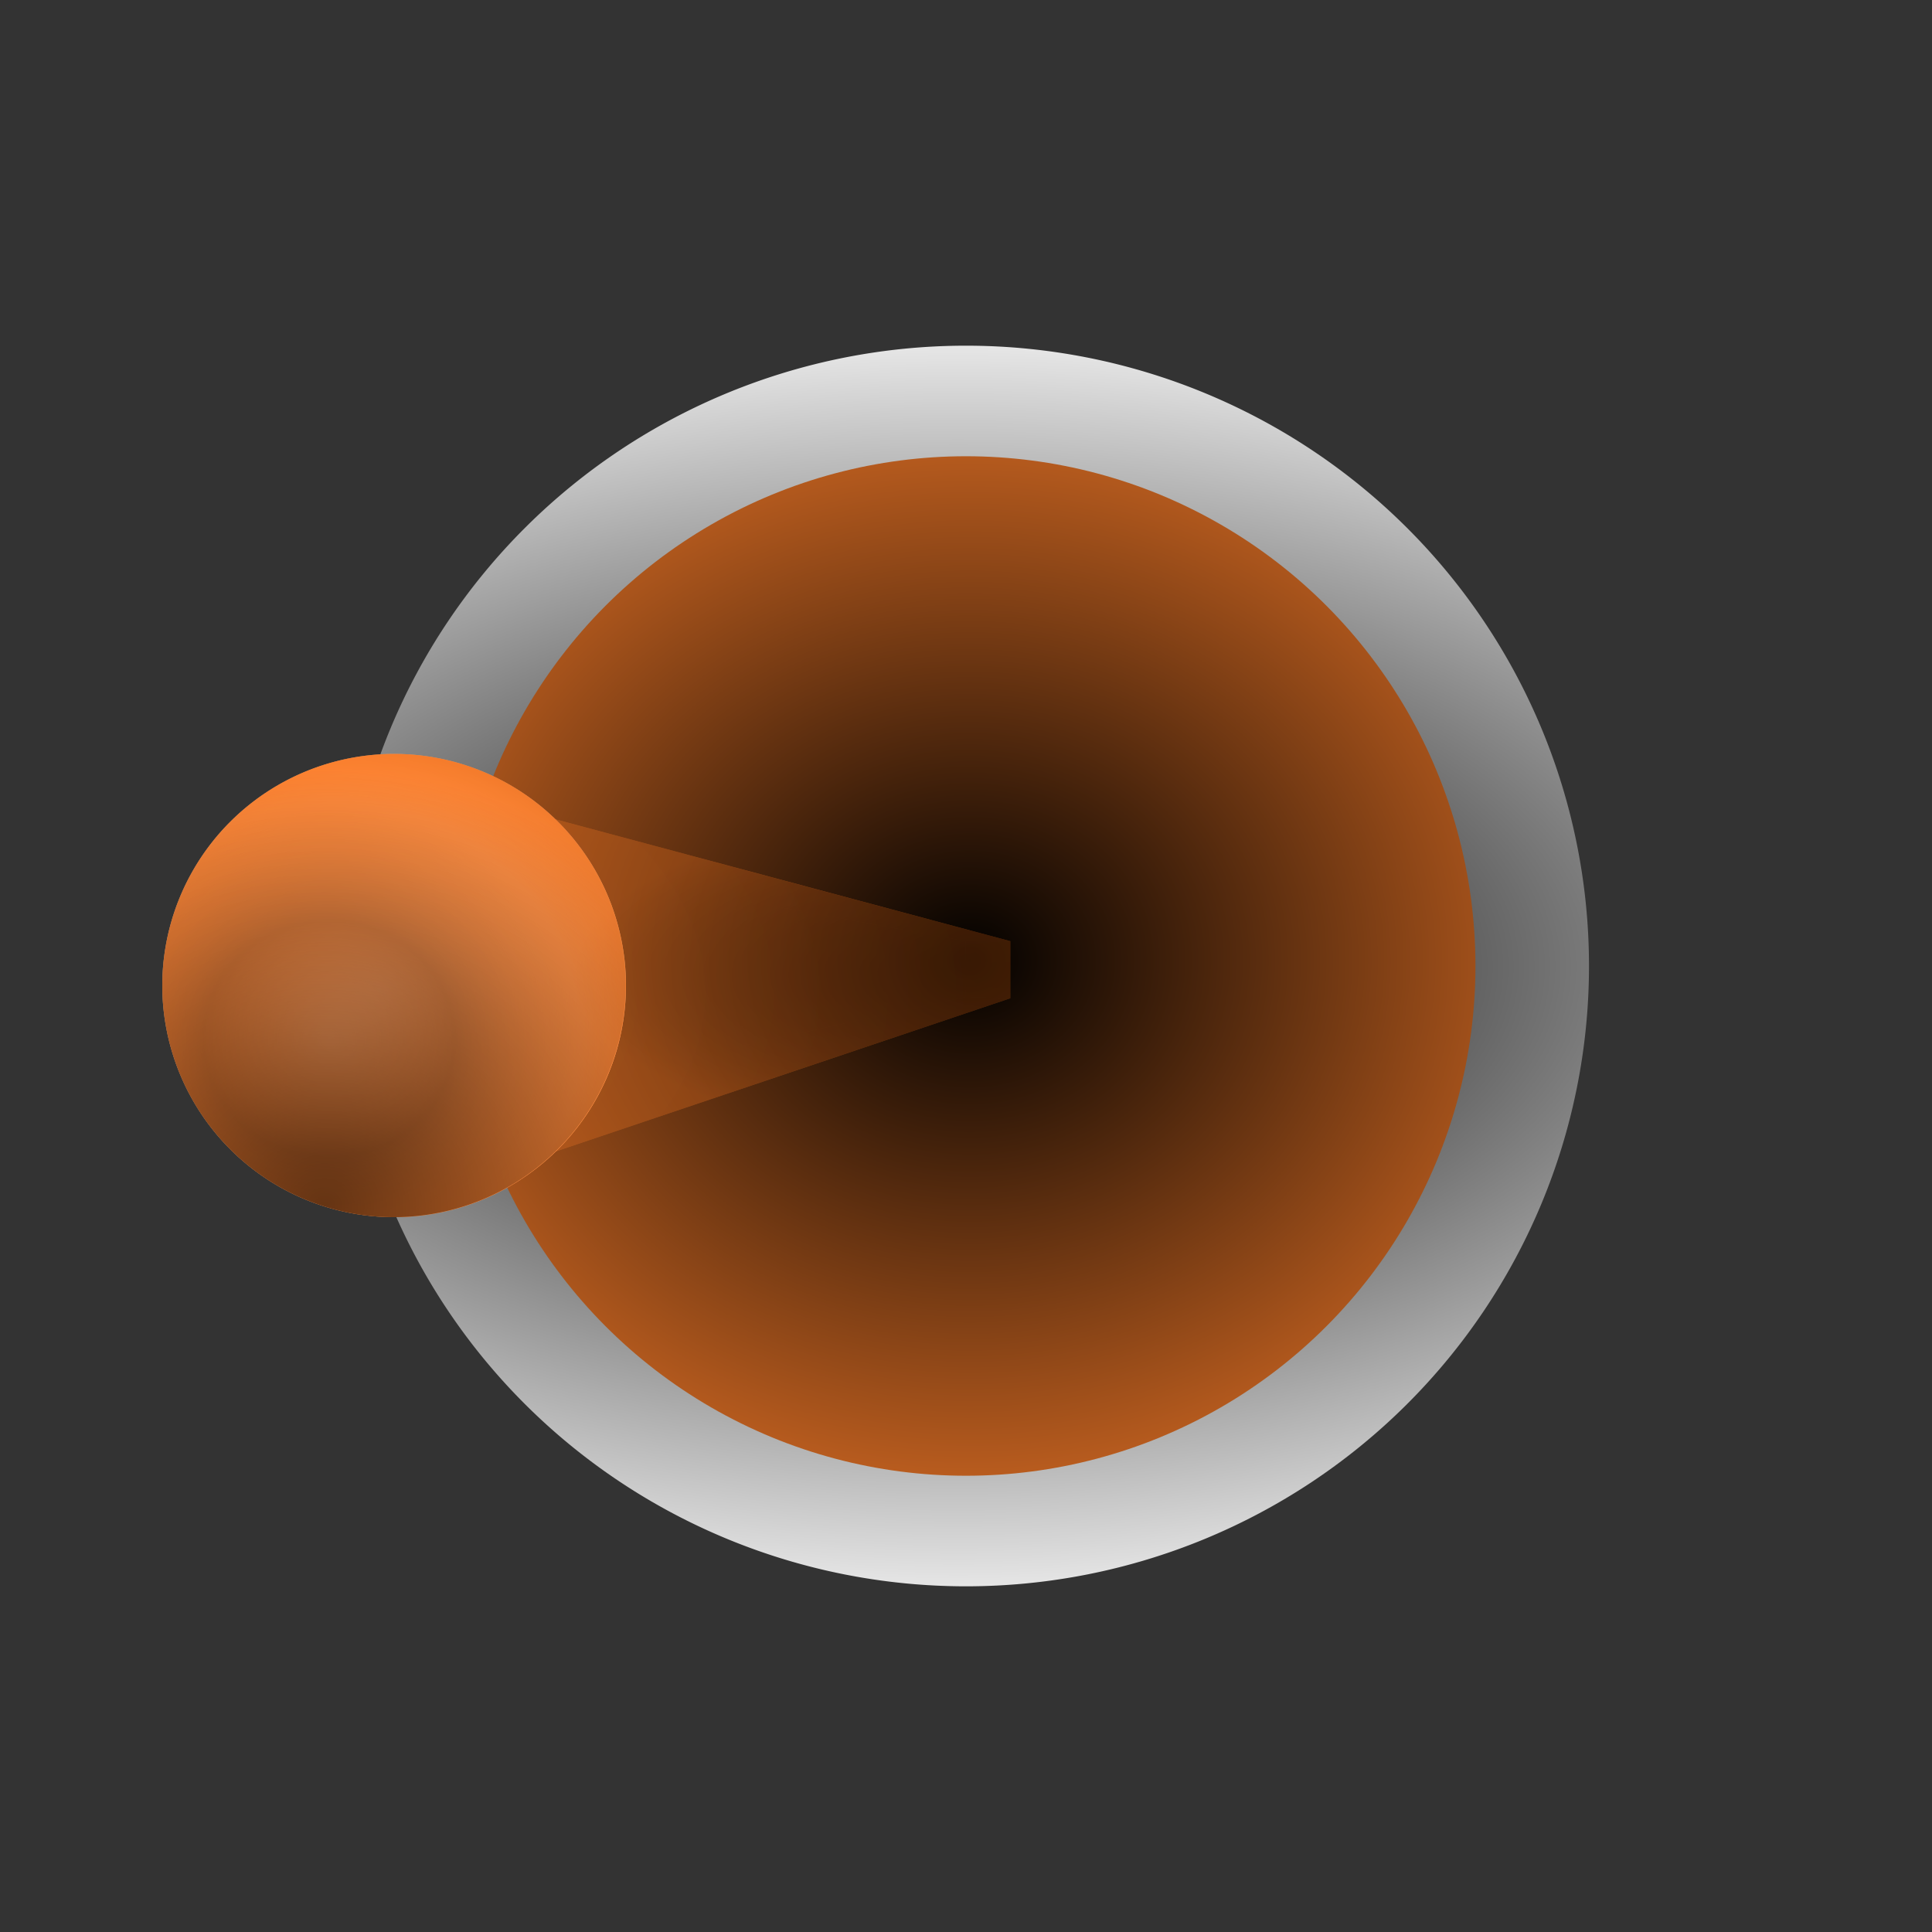 <?xml version="1.0" encoding="UTF-8" standalone="no"?>
<svg
   xmlns:dc="http://purl.org/dc/elements/1.1/"
   xmlns:cc="http://creativecommons.org/ns#"
   xmlns:rdf="http://www.w3.org/1999/02/22-rdf-syntax-ns#"
   xmlns:svg="http://www.w3.org/2000/svg"
   xmlns="http://www.w3.org/2000/svg"
   xmlns:xlink="http://www.w3.org/1999/xlink"
   xmlns:sodipodi="http://sodipodi.sourceforge.net/DTD/sodipodi-0.dtd"
   xmlns:inkscape="http://www.inkscape.org/namespaces/inkscape"
   width="6.5mm"
   height="6.5mm"
   viewBox="0 0 6.5 6.5"
   version="1.1"
   id="svg8"
   inkscape:version="1.0.2-2 (e86c870879, 2021-01-15)"
   sodipodi:docname="htLocal_hippieswitch_orange-left.svg">
  <rect x="0" y="0" width="6.5" height="6.5" fill="#333333" stroke="none"/>
  <defs
     id="defs2">
    <linearGradient
       inkscape:collect="always"
       id="linearGradient364">
      <stop
         style="stop-color:#000000;stop-opacity:1;"
         offset="0"
         id="stop360" />
      <stop
         style="stop-color:#000000;stop-opacity:0;"
         offset="1"
         id="stop362" />
    </linearGradient>
    <linearGradient
       inkscape:collect="always"
       id="linearGradient341">
      <stop
         style="stop-color:#000000;stop-opacity:1;"
         offset="0"
         id="stop337" />
      <stop
         style="stop-color:#000000;stop-opacity:0;"
         offset="1"
         id="stop339" />
    </linearGradient>
    <linearGradient
       inkscape:collect="always"
       id="linearGradient104">
      <stop
         style="stop-color:#ff9955;stop-opacity:1;"
         offset="0"
         id="stop100" />
      <stop
         style="stop-color:#d45500;stop-opacity:1"
         offset="1"
         id="stop102" />
    </linearGradient>
    <inkscape:perspective
       sodipodi:type="inkscape:persp3d"
       inkscape:vp_x="1.9368768 : 4.2501574 : 1"
       inkscape:vp_y="0 : 1000 : 0"
       inkscape:vp_z="6.4330553 : 4.3175684 : 1"
       inkscape:persp3d-origin="4.1579621 : 3.9319516 : 1"
       id="perspective56" />
    <linearGradient
       inkscape:collect="always"
       id="linearGradient50">
      <stop
         style="stop-color:#ffffff;stop-opacity:1"
         offset="0"
         id="stop48" />
      <stop
         style="stop-color:#ffb380;stop-opacity:1;"
         offset="1"
         id="stop46" />
    </linearGradient>
    <linearGradient
       inkscape:collect="always"
       id="linearGradient36">
      <stop
         style="stop-color:#ff6600;stop-opacity:0.166"
         offset="0"
         id="stop32" />
      <stop
         style="stop-color:#241c1c;stop-opacity:1"
         offset="1"
         id="stop34" />
    </linearGradient>
    <inkscape:path-effect
       effect="powerstroke"
       id="path-effect28"
       is_visible="true"
       lpeversion="1"
       offset_points="4.627,0.132"
       sort_points="true"
       interpolator_type="CubicBezierJohan"
       interpolator_beta="0.2"
       start_linecap_type="zerowidth"
       linejoin_type="extrp_arc"
       miter_limit="4"
       scale_width="1"
       end_linecap_type="zerowidth" />
    <linearGradient
       inkscape:collect="always"
       id="linearGradient905">
      <stop
         style="stop-color:#666666;stop-opacity:1;"
         offset="0"
         id="stop901" />
      <stop
         style="stop-color:#666666;stop-opacity:0;"
         offset="1"
         id="stop903" />
    </linearGradient>
    <inkscape:path-effect
       effect="powerstroke"
       id="path-effect865"
       is_visible="true"
       lpeversion="1"
       offset_points="0,0.132"
       sort_points="true"
       interpolator_type="CubicBezierJohan"
       interpolator_beta="0.2"
       start_linecap_type="zerowidth"
       linejoin_type="extrp_arc"
       miter_limit="4"
       scale_width="1"
       end_linecap_type="zerowidth" />
    <linearGradient
       inkscape:collect="always"
       id="linearGradient861">
      <stop
         style="stop-color:#000000;stop-opacity:1;"
         offset="0"
         id="stop857" />
      <stop
         style="stop-color:#e6e6e6;stop-opacity:1"
         offset="1"
         id="stop859" />
    </linearGradient>
    <linearGradient
       inkscape:collect="always"
       id="linearGradient840">
      <stop
         style="stop-color:#000000;stop-opacity:1;"
         offset="0"
         id="stop836" />
      <stop
         style="stop-color:#ff7f2a;stop-opacity:1"
         offset="1"
         id="stop838" />
    </linearGradient>
    <inkscape:path-effect
       effect="powerstroke"
       id="path-effect840"
       is_visible="true"
       lpeversion="1"
       offset_points="0,0.132"
       sort_points="true"
       interpolator_type="CubicBezierJohan"
       interpolator_beta="0.2"
       start_linecap_type="zerowidth"
       linejoin_type="extrp_arc"
       miter_limit="4"
       scale_width="1"
       end_linecap_type="zerowidth" />
    <inkscape:path-effect
       effect="powerstroke"
       id="path-effect836"
       is_visible="true"
       lpeversion="1"
       offset_points="0,0.132"
       sort_points="true"
       interpolator_type="CubicBezierJohan"
       interpolator_beta="0.2"
       start_linecap_type="zerowidth"
       linejoin_type="extrp_arc"
       miter_limit="4"
       scale_width="1"
       end_linecap_type="zerowidth" />
    <radialGradient
       inkscape:collect="always"
       xlink:href="#linearGradient840"
       id="radialGradient846"
       gradientUnits="userSpaceOnUse"
       gradientTransform="matrix(2.454,-4.5469241e-6,3.9430878e-6,2.146,-3.293,-337.785)"
       cx="2.263"
       cy="294.741"
       fx="2.263"
       fy="294.741"
       r="1.112" />
    <radialGradient
       inkscape:collect="always"
       xlink:href="#linearGradient861"
       id="radialGradient849"
       cx="2.232"
       cy="294.734"
       fx="2.232"
       fy="294.734"
       r="1.397"
       gradientTransform="matrix(2.885,0,0,1.494,-4.216,-145.579)"
       gradientUnits="userSpaceOnUse" />
    <radialGradient
       inkscape:collect="always"
       xlink:href="#linearGradient905"
       id="radialGradient907"
       cx="4.418"
       cy="294.798"
       fx="4.418"
       fy="294.798"
       r="1.288"
       gradientTransform="matrix(1.634,0,0,0.427,-2.803,168.943)"
       gradientUnits="userSpaceOnUse" />
    <inkscape:perspective
       sodipodi:type="inkscape:persp3d"
       inkscape:vp_x="1.9365939 : 4.2499289 : 1"
       inkscape:vp_y="0 : 999.46001 : 0"
       inkscape:vp_z="6.4337854 : 4.3173038 : 1"
       inkscape:persp3d-origin="4.1581796 : 3.9318951 : 1"
       id="perspective56-4" />
    <radialGradient
       inkscape:collect="always"
       xlink:href="#linearGradient104"
       id="radialGradient824"
       gradientUnits="userSpaceOnUse"
       gradientTransform="matrix(-3.993,0,-1.9026504e-7,-1.704,18.826,6.219)"
       cx="3.458"
       cy="2.295"
       fx="3.458"
       fy="2.295"
       r="0.857" />
    <radialGradient
       inkscape:collect="always"
       xlink:href="#linearGradient104"
       id="radialGradient826"
       gradientUnits="userSpaceOnUse"
       gradientTransform="matrix(-3.993,0,-1.9026504e-7,-1.704,18.826,6.219)"
       cx="3.458"
       cy="2.295"
       fx="3.458"
       fy="2.295"
       r="0.857" />
    <radialGradient
       inkscape:collect="always"
       xlink:href="#linearGradient104"
       id="radialGradient828"
       gradientUnits="userSpaceOnUse"
       gradientTransform="matrix(-3.993,0,-1.9026504e-7,-1.704,18.826,6.219)"
       cx="3.458"
       cy="2.295"
       fx="3.458"
       fy="2.295"
       r="0.857" />
    <radialGradient
       inkscape:collect="always"
       xlink:href="#linearGradient104"
       id="radialGradient830"
       gradientUnits="userSpaceOnUse"
       gradientTransform="matrix(-3.993,0,-1.9026504e-7,-1.704,18.826,6.219)"
       cx="3.458"
       cy="2.295"
       fx="3.458"
       fy="2.295"
       r="0.857" />
    <radialGradient
       inkscape:collect="always"
       xlink:href="#linearGradient104"
       id="radialGradient832"
       gradientUnits="userSpaceOnUse"
       gradientTransform="matrix(-3.993,0,-1.9026504e-7,-1.704,18.826,6.219)"
       cx="3.458"
       cy="2.295"
       fx="3.458"
       fy="2.295"
       r="0.857" />
    <radialGradient
       inkscape:collect="always"
       xlink:href="#linearGradient104"
       id="radialGradient834"
       gradientUnits="userSpaceOnUse"
       gradientTransform="matrix(-3.993,0,-1.9026504e-7,-1.704,18.826,6.219)"
       cx="3.458"
       cy="2.295"
       fx="3.458"
       fy="2.295"
       r="0.857" />
    <radialGradient
       inkscape:collect="always"
       xlink:href="#linearGradient104"
       id="radialGradient836"
       gradientUnits="userSpaceOnUse"
       gradientTransform="matrix(-3.431,0,-1.634894e-7,-1.704,15.322,6.216)"
       cx="3.458"
       cy="2.295"
       fx="3.458"
       fy="2.295"
       r="0.857" />
    <radialGradient
       inkscape:collect="always"
       xlink:href="#linearGradient50"
       id="radialGradient838"
       gradientUnits="userSpaceOnUse"
       gradientTransform="matrix(-1.257,-1.1644185e-5,-9.2600145e-6,1,5.473,-292.455)"
       cx="3.608"
       cy="294.757"
       fx="3.608"
       fy="294.757"
       r="0.525" />
    <radialGradient
       inkscape:collect="always"
       xlink:href="#linearGradient36"
       id="radialGradient840"
       gradientUnits="userSpaceOnUse"
       gradientTransform="matrix(-0.535,0,-1.3227681e-8,0.505,3.24,-146.422)"
       cx="4.523"
       cy="294.723"
       fx="4.523"
       fy="294.723"
       r="0.525"
       spreadMethod="reflect" />
    <radialGradient
       inkscape:collect="always"
       xlink:href="#linearGradient364"
       id="radialGradient842"
       gradientUnits="userSpaceOnUse"
       gradientTransform="matrix(-2.011,0,-1.5138729e-5,1.867,9.284,-4.165)"
       cx="4.213"
       cy="3.724"
       fx="4.213"
       fy="3.724"
       r="0.525" />
    <radialGradient
       inkscape:collect="always"
       xlink:href="#linearGradient341"
       id="radialGradient844"
       gradientUnits="userSpaceOnUse"
       gradientTransform="matrix(1.323,0,0,0.525,-0.811,1.09)"
       cx="2.251"
       cy="2.245"
       fx="2.251"
       fy="2.245"
       r="0.723" />
    <radialGradient
       inkscape:collect="always"
       xlink:href="#linearGradient341"
       id="radialGradient847"
       gradientUnits="userSpaceOnUse"
       gradientTransform="matrix(1.323,0,0,0.525,-0.811,1.09)"
       cx="2.251"
       cy="2.245"
       fx="2.251"
       fy="2.245"
       r="0.723" />
    <radialGradient
       inkscape:collect="always"
       xlink:href="#linearGradient341"
       id="radialGradient850"
       gradientUnits="userSpaceOnUse"
       gradientTransform="matrix(1.323,0,0,0.525,-0.811,1.09)"
       cx="2.251"
       cy="2.245"
       fx="2.251"
       fy="2.245"
       r="0.723" />
    <radialGradient
       inkscape:collect="always"
       xlink:href="#linearGradient341"
       id="radialGradient852"
       gradientUnits="userSpaceOnUse"
       gradientTransform="matrix(1.323,0,0,0.525,-0.811,1.09)"
       cx="2.251"
       cy="2.245"
       fx="2.251"
       fy="2.245"
       r="0.723" />
    <radialGradient
       inkscape:collect="always"
       xlink:href="#linearGradient341"
       id="radialGradient854"
       gradientUnits="userSpaceOnUse"
       gradientTransform="matrix(1.323,0,0,0.525,-0.811,1.09)"
       cx="2.251"
       cy="2.245"
       fx="2.251"
       fy="2.245"
       r="0.723" />
    <radialGradient
       inkscape:collect="always"
       xlink:href="#linearGradient341"
       id="radialGradient856"
       gradientUnits="userSpaceOnUse"
       gradientTransform="matrix(1.323,0,0,0.525,-0.811,1.09)"
       cx="2.251"
       cy="2.245"
       fx="2.251"
       fy="2.245"
       r="0.723" />
    <radialGradient
       inkscape:collect="always"
       xlink:href="#linearGradient341"
       id="radialGradient858"
       gradientUnits="userSpaceOnUse"
       gradientTransform="matrix(1.323,0,0,0.525,-0.811,1.09)"
       cx="2.251"
       cy="2.245"
       fx="2.251"
       fy="2.245"
       r="0.723" />
  </defs>
  <sodipodi:namedview
     id="base"
     pagecolor="#ffffff"
     bordercolor="#666666"
     borderopacity="1.0"
     inkscape:pageopacity="0.0"
     inkscape:pageshadow="2"
     inkscape:zoom="16"
     inkscape:cx="21.016824"
     inkscape:cy="12.984071"
     inkscape:document-units="mm"
     inkscape:current-layer="g969"
     showgrid="false"
     inkscape:window-width="1920"
     inkscape:window-height="1017"
     inkscape:window-x="1912"
     inkscape:window-y="-8"
     inkscape:window-maximized="1"
     units="mm"
     inkscape:document-rotation="0"
     inkscape:snap-bbox="false" />
  <g
     inkscape:label="Layer 1"
     inkscape:groupmode="layer"
     id="layer1"
     transform="translate(0,-292.502)"
     style="display:inline" />
  <g
     inkscape:groupmode="layer"
     id="layer3"
     inkscape:label="Layer 3"
     style="display:inline">
    <g
       id="g969"
       transform="translate(1.001,1.001)">
      <path
         id="path817-2"
         style="display:inline;fill:url(#radialGradient849);fill-opacity:1;stroke-width:0.071"
         d="m 2.249,292.664 a 2.096,2.087 0 0 0 -2.096,2.087 2.096,2.087 0 0 0 2.096,2.087 2.096,2.087 0 0 0 2.096,-2.087 2.096,2.087 0 0 0 -2.096,-2.087 z m -0.01,0.391 a 1.668,1.662 0 0 1 0.018,0 1.668,1.662 0 0 1 1.669,1.661 1.668,1.662 0 0 1 -1.669,1.661 1.668,1.662 0 0 1 -1.668,-1.661 1.668,1.662 0 0 1 1.65,-1.661 z"
         transform="translate(0,-292.502)" />
      <ellipse
         style="display:inline;fill:url(#radialGradient846);fill-opacity:1;stroke-width:0.058"
         id="ellipse844"
         cx="2.249"
         cy="294.751"
         rx="1.714"
         ry="1.715"
         transform="translate(0,-292.502)" />
      <g
         id="g460"
         transform="matrix(1.5,0,0,1.5,-1.124,-1.124)">
        <g
           id="g114"
           style="display:inline;opacity:0.34;fill:url(#radialGradient836);fill-opacity:1;stroke:#ffffff;stroke-width:0.038"
           transform="matrix(-1,0,0,1,4.496,1.1616501e-8)">
          <path
             d="M 3.594,1.947 2.248,2.193 v 0.125 l 1.346,0.294 z"
             style="fill:url(#radialGradient824);fill-opacity:1;fill-rule:evenodd;stroke:none;stroke-width:0.041;stroke-linejoin:round"
             id="path806" />
          <path
             d="m 2.148,2.193 v 0.128 l 0.1,-0.003 V 2.193 Z"
             style="fill:url(#radialGradient826);fill-opacity:1;fill-rule:evenodd;stroke:none;stroke-width:0.041;stroke-linejoin:round"
             id="path808" />
          <path
             d="M 3.193,2.673 2.148,2.321 2.248,2.318 3.594,2.612 Z"
             style="fill:url(#radialGradient828);fill-opacity:1;fill-rule:evenodd;stroke:none;stroke-width:0.041;stroke-linejoin:round"
             id="path810" />
          <path
             d="M 3.193,1.913 2.148,2.193 2.248,2.193 3.594,1.947 Z"
             style="fill:url(#radialGradient830);fill-opacity:1;fill-rule:evenodd;stroke:none;stroke-width:0.041;stroke-linejoin:round"
             id="path812" />
          <path
             d="M 3.193,1.913 V 2.673 L 3.594,2.612 V 1.947 Z"
             style="fill:url(#radialGradient832);fill-opacity:1;fill-rule:evenodd;stroke:none;stroke-width:0.041;stroke-linejoin:round"
             id="path814" />
          <path
             d="M 3.193,1.913 2.148,2.193 v 0.128 l 1.044,0.352 z"
             style="fill:url(#radialGradient834);fill-opacity:1;fill-rule:evenodd;stroke:none;stroke-width:0.041;stroke-linejoin:round"
             id="path816" />
        </g>
        <path
           id="circle116"
           style="display:inline;opacity:1;fill:url(#radialGradient838);fill-opacity:1;stroke:none;stroke-width:0.01"
           d="M 0.446,2.293 A 0.52,0.52 0 0 0 0.966,2.812 0.52,0.52 0 0 0 1.486,2.293 0.52,0.52 0 0 0 0.966,1.773 0.52,0.52 0 0 0 0.446,2.293 Z" />
        <path
           id="circle118"
           style="display:inline;opacity:0.34;fill:url(#radialGradient840);fill-opacity:1;stroke:none;stroke-width:0.01"
           d="M 0.446,2.293 A 0.52,0.52 0 0 0 0.966,2.812 0.52,0.52 0 0 0 1.486,2.293 0.52,0.52 0 0 0 0.966,1.773 0.52,0.52 0 0 0 0.446,2.293 Z" />
        <g
           id="g132"
           style="display:inline;opacity:0.26;fill:url(#radialGradient858);fill-opacity:1;stroke:#ffffff;stroke-width:0.038"
           transform="matrix(-1,0,0,1,4.496,1.1616501e-8)">
          <path
             d="M 3.594,1.947 2.248,2.193 v 0.125 l 1.346,0.294 z"
             style="fill:url(#radialGradient844);fill-opacity:1;fill-rule:evenodd;stroke:none;stroke-width:0.154;stroke-linejoin:round"
             id="path712" />
          <path
             d="m 2.148,2.193 v 0.128 l 0.1,-0.003 v -0.125 z"
             style="fill:url(#radialGradient847);fill-opacity:1;fill-rule:evenodd;stroke:none;stroke-width:0.154;stroke-linejoin:round"
             id="path714" />
          <path
             d="M 3.193,2.673 2.148,2.321 2.248,2.318 3.594,2.612 Z"
             style="fill:url(#radialGradient850);fill-opacity:1;fill-rule:evenodd;stroke:none;stroke-width:0.154;stroke-linejoin:round"
             id="path716" />
          <path
             d="M 3.193,1.914 2.148,2.193 2.248,2.193 3.594,1.947 Z"
             style="fill:url(#radialGradient852);fill-opacity:1;fill-rule:evenodd;stroke:none;stroke-width:0.154;stroke-linejoin:round"
             id="path718" />
          <path
             d="m 3.193,1.914 v 0.759 L 3.594,2.612 V 1.947 Z"
             style="fill:url(#radialGradient854);fill-opacity:1;fill-rule:evenodd;stroke:none;stroke-width:0.154;stroke-linejoin:round"
             id="path720" />
          <path
             d="M 3.193,1.914 2.148,2.193 v 0.128 l 1.045,0.352 z"
             style="fill:url(#radialGradient856);fill-opacity:1;fill-rule:evenodd;stroke:none;stroke-width:0.154;stroke-linejoin:round"
             id="path722" />
        </g>
        <path
           id="circle134"
           style="display:inline;opacity:0.58;fill:#ff6600;fill-opacity:1;stroke:none;stroke-width:0.01"
           d="M 0.446,2.293 A 0.52,0.52 0 0 0 0.966,2.812 0.52,0.52 0 0 0 1.486,2.293 0.52,0.52 0 0 0 0.966,1.773 0.52,0.52 0 0 0 0.446,2.293 Z" />
        <path
           id="circle136"
           style="display:inline;opacity:0.58;fill:url(#radialGradient842);fill-opacity:1;stroke:none;stroke-width:0.01"
           d="M 0.446,2.293 A 0.52,0.52 0 0 0 0.966,2.812 0.52,0.52 0 0 0 1.485,2.293 0.52,0.52 0 0 0 0.966,1.773 0.52,0.52 0 0 0 0.446,2.293 Z" />
      </g>
      <rect
         style="opacity:0;fill:none;stroke:#000000;stroke-width:0.164"
         id="rect932"
         width="5.56"
         height="5.657"
         x="-0.531"
         y="-0.579" />
    </g>
  </g>
</svg>
